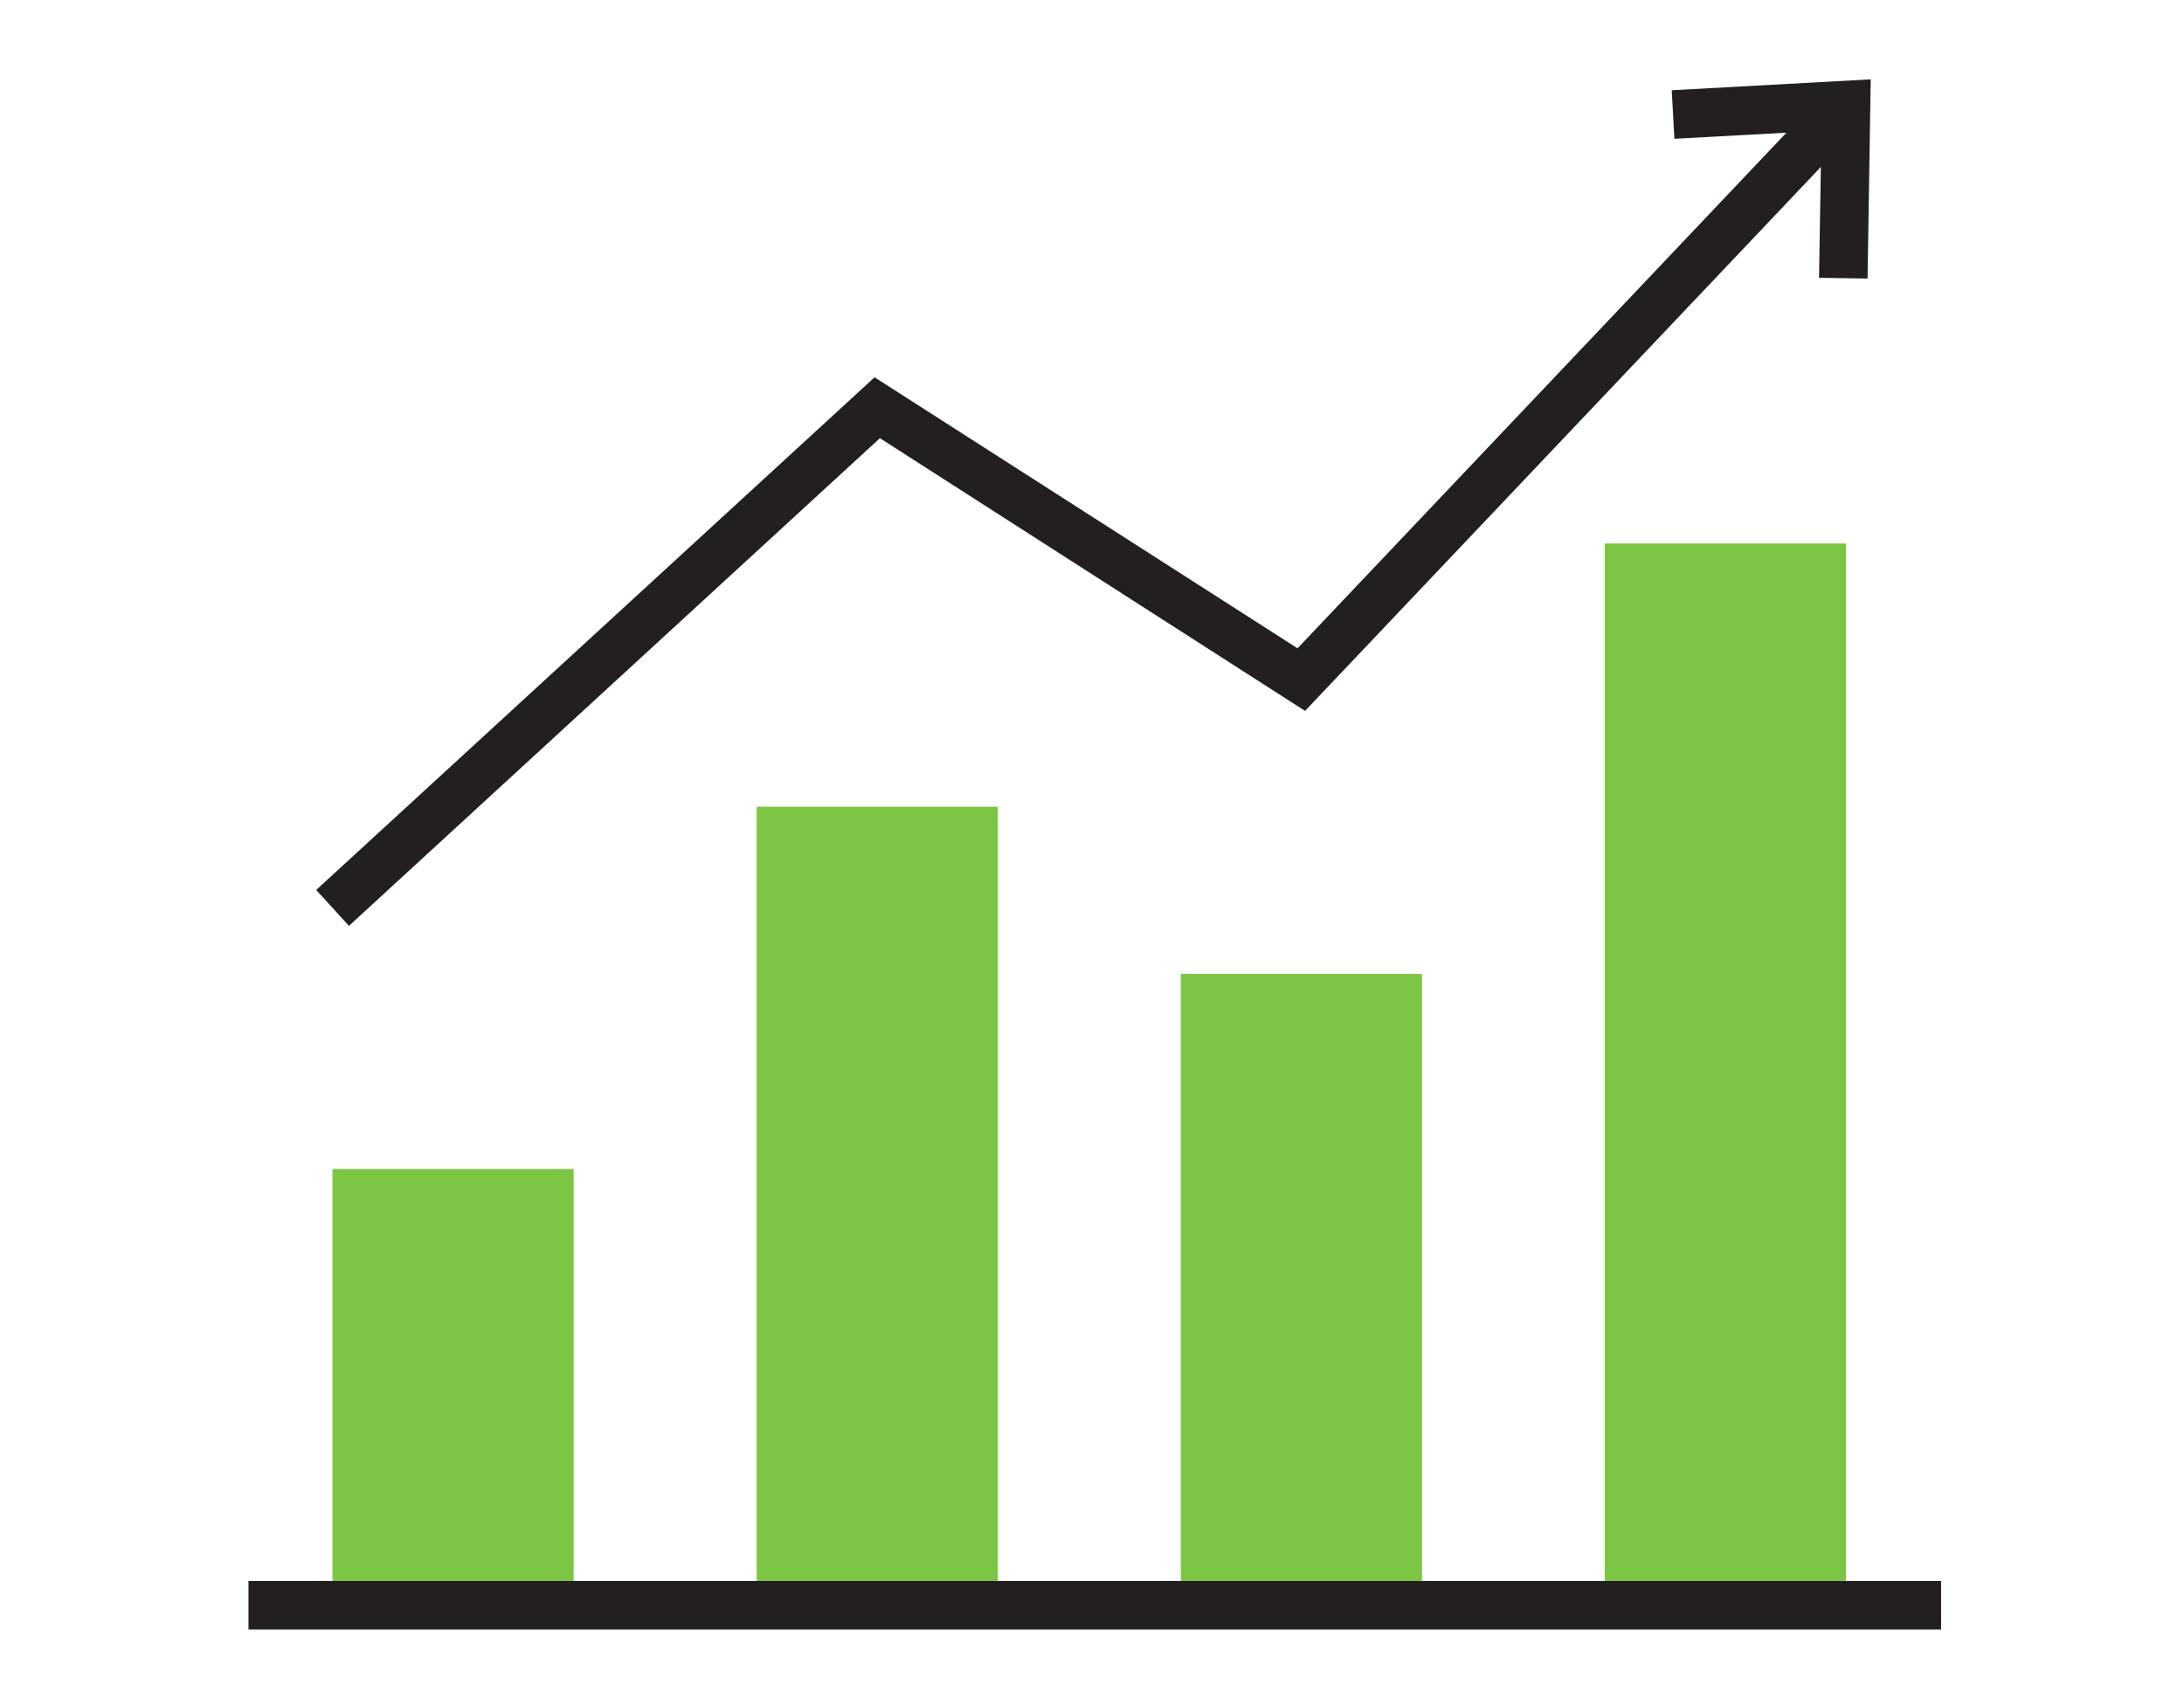 <?xml version="1.0" encoding="utf-8"?>
<!-- Generator: Adobe Illustrator 24.2.1, SVG Export Plug-In . SVG Version: 6.00 Build 0)  -->
<svg version="1.1" id="Layer_1" xmlns="http://www.w3.org/2000/svg" xmlns:xlink="http://www.w3.org/1999/xlink" x="0px" y="0px"
	 viewBox="0 0 90 70" style="enable-background:new 0 0 90 70;" xml:space="preserve">
<style type="text/css">
	.st0{fill:#7CC644;}
	.st1{fill:#231F20;}
</style>
<rect x="66.13" y="22.4" class="st0" width="9.94" height="43.75"/>
<rect x="48.66" y="40.14" class="st0" width="9.94" height="26.02"/>
<rect x="31.18" y="33.25" class="st0" width="9.94" height="32.9"/>
<rect x="13.7" y="48.18" class="st0" width="9.94" height="17.98"/>
<rect x="10.24" y="65.16" class="st1" width="69.75" height="2"/>
<polygon class="st1" points="14.38,38.16 13.03,36.68 36.04,15.55 53.47,26.72 75.35,3.64 76.8,5.02 53.78,29.3 36.26,18.06 "/>
<polygon class="st1" points="76.96,11.48 74.96,11.45 75.06,5.39 69,5.72 68.89,3.72 77.09,3.27 "/>
</svg>
